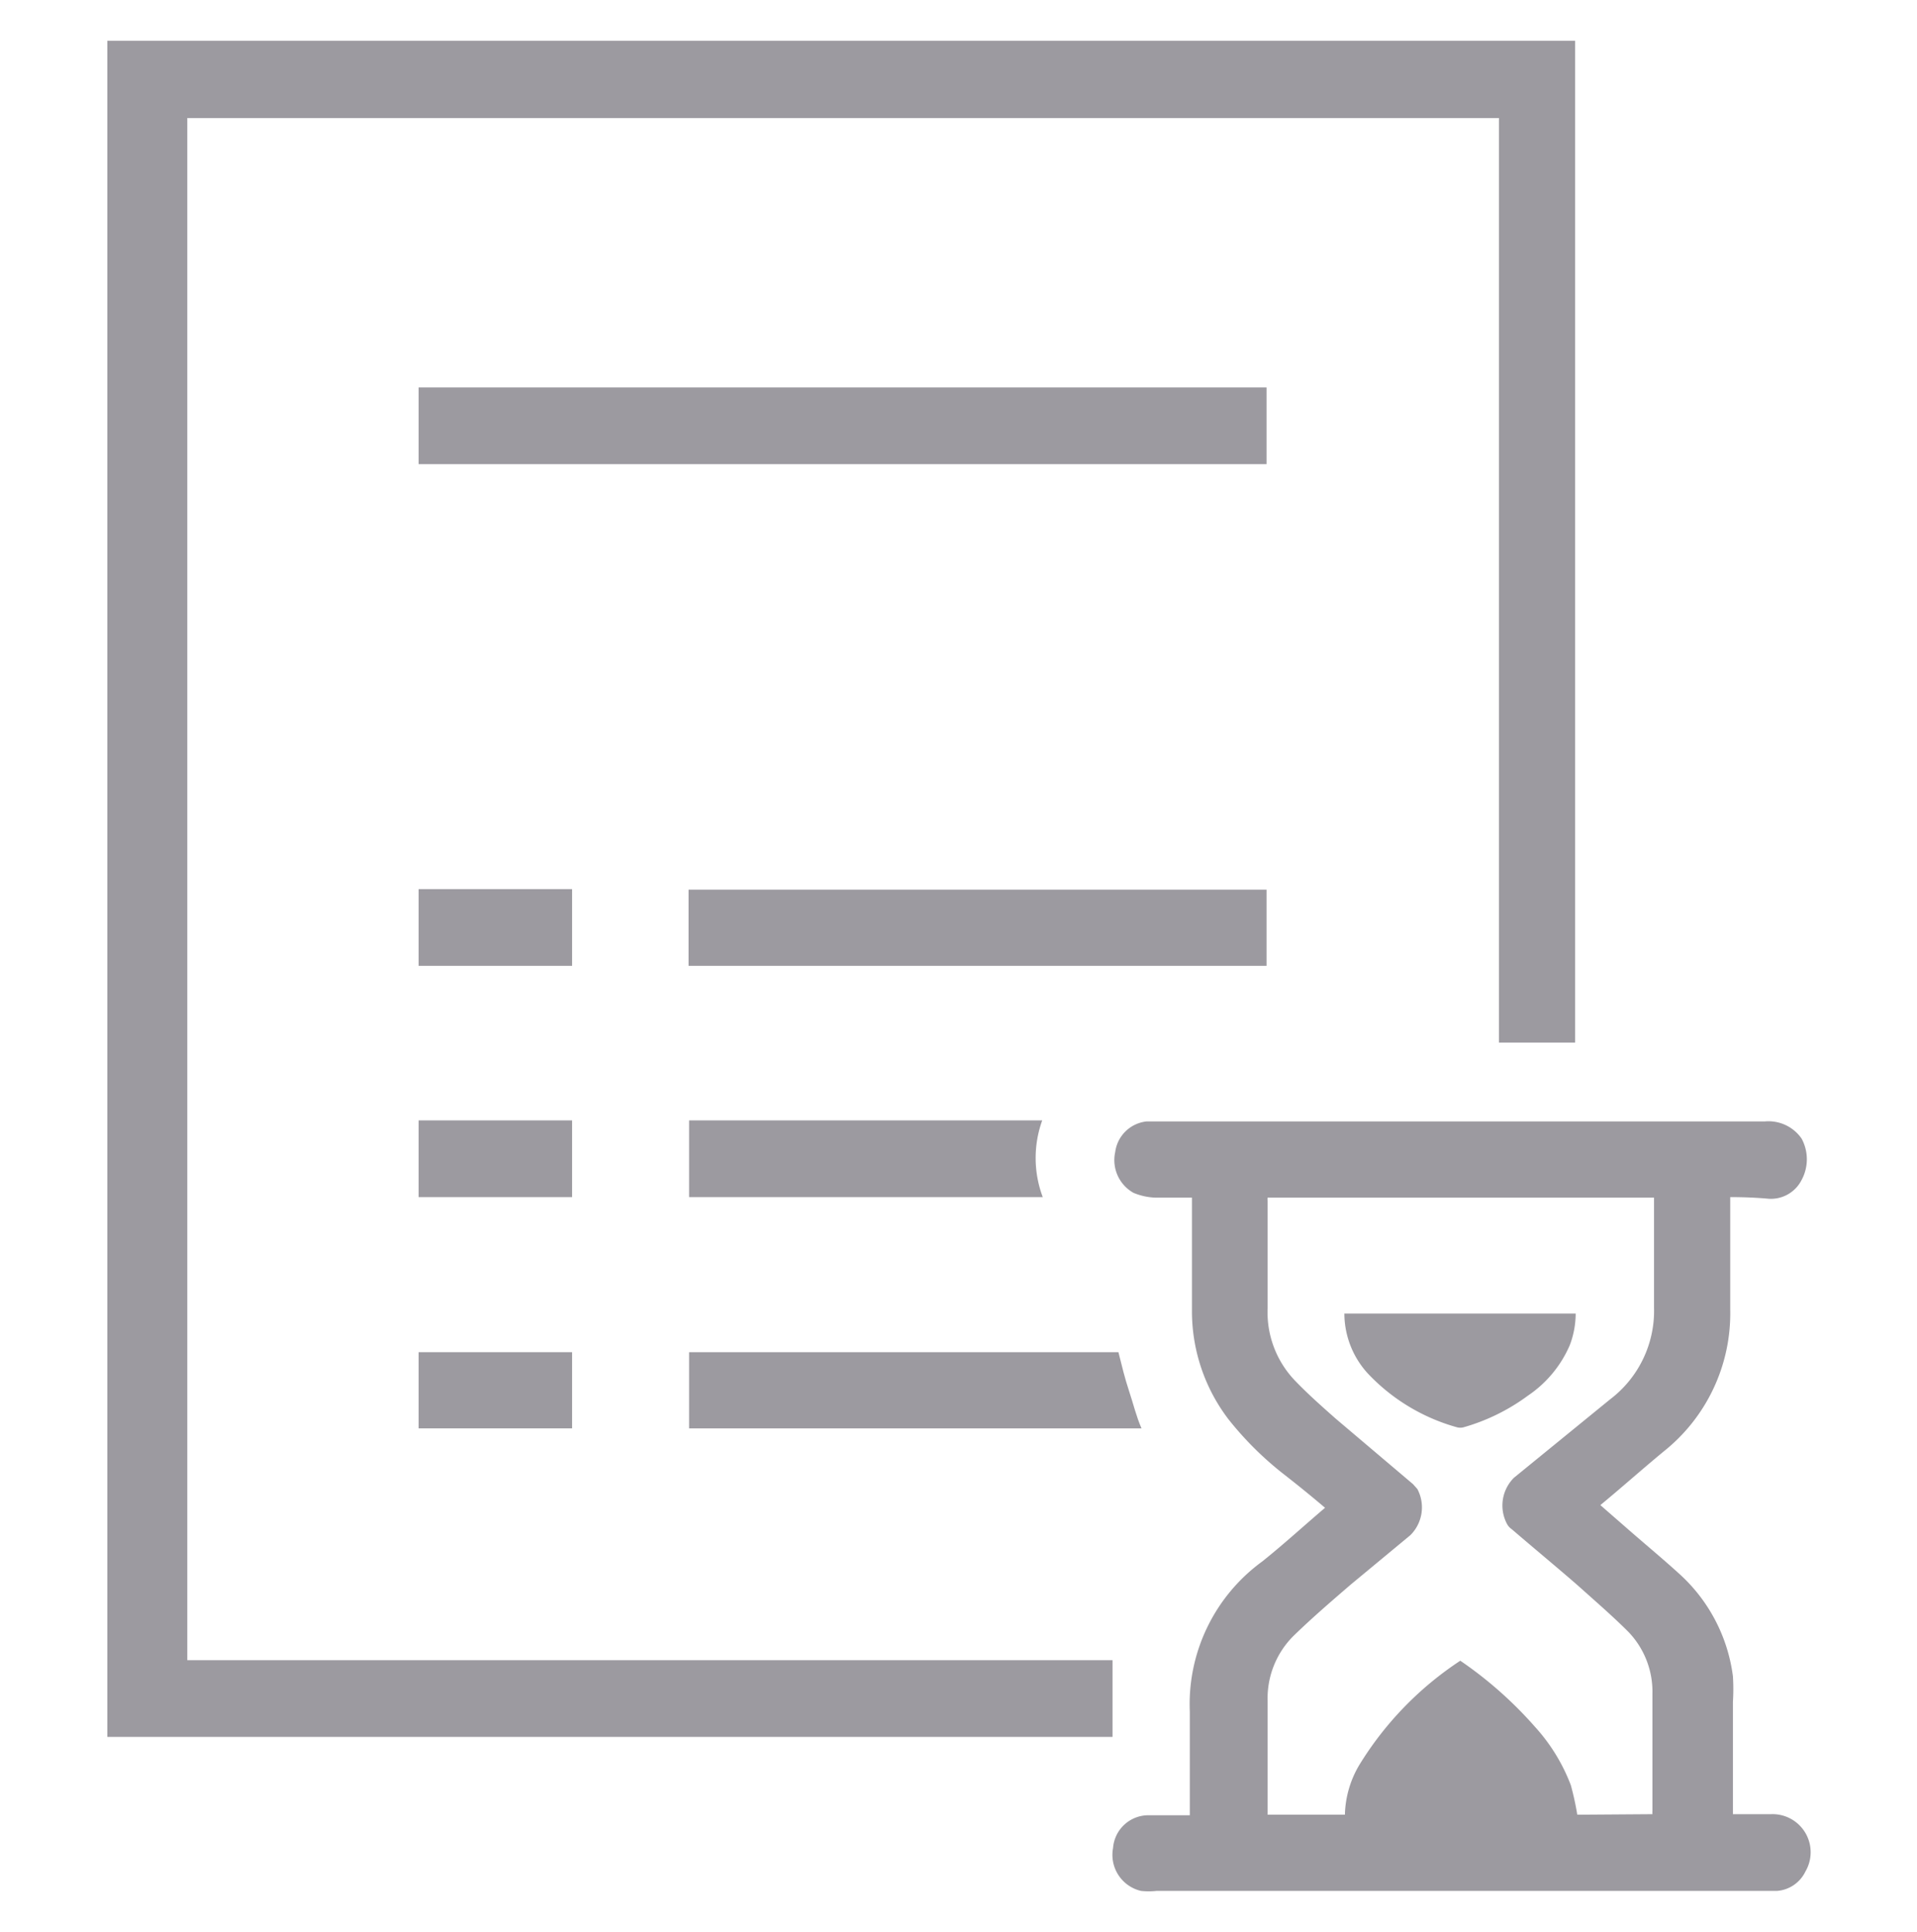 <svg id="Capa_1" data-name="Capa 1" xmlns="http://www.w3.org/2000/svg" viewBox="0 0 35.72 36"><defs><style>.cls-1{fill:#9c9aa0;}</style></defs><title>viaticos_prop</title><g id="_4zKPhe.tif" data-name="4zKPhe.tif"><path class="cls-1" d="M2,.76H29.35V19.43H27.93V2.2H3.49V30.94H20.73v1.43H2Z"/><path class="cls-1" d="M32.24,22.31v2.1A3.29,3.29,0,0,1,31,27.05c-.4.33-.78.67-1.18,1l.47.41c.33.29.67.57,1,.87a3.11,3.11,0,0,1,1,1.91,3.87,3.87,0,0,1,0,.48v2.09H33a.71.71,0,0,1,.64,1.07.64.64,0,0,1-.53.36H21.55a1.37,1.37,0,0,1-.29,0,.69.69,0,0,1-.52-.8.66.66,0,0,1,.66-.61h.77v-.13c0-.6,0-1.2,0-1.8a3.29,3.29,0,0,1,1.35-2.8c.4-.32.77-.66,1.17-1-.27-.23-.53-.44-.8-.65a6.14,6.14,0,0,1-1-1,3.32,3.32,0,0,1-.68-2V22.32c-.23,0-.46,0-.68,0a1.16,1.16,0,0,1-.41-.09.7.7,0,0,1-.34-.76.66.66,0,0,1,.58-.57H32.88a.75.75,0,0,1,.69.32.81.81,0,0,1,0,.77.64.64,0,0,1-.62.35C32.73,22.32,32.49,22.31,32.24,22.31Zm-1.45,11.5a.35.35,0,0,1,0-.06c0-.73,0-1.45,0-2.18a1.61,1.61,0,0,0-.45-1.16c-.28-.28-.58-.54-.87-.8s-.87-.74-1.3-1.11a.28.28,0,0,1-.09-.1.73.73,0,0,1,.13-.86L30,26.08a2.07,2.07,0,0,0,.82-1.71c0-.64,0-1.28,0-1.92v-.13H23.62a.18.18,0,0,0,0,.06c0,.66,0,1.32,0,2a1.84,1.84,0,0,0,.51,1.35c.24.25.5.48.76.71l1.44,1.22.08.09a.73.73,0,0,1-.13.86l-1.11.92c-.36.31-.72.62-1.06.95a1.64,1.64,0,0,0-.49,1.22c0,.68,0,1.35,0,2v.12h1.44a1.9,1.9,0,0,1,.27-.93,6.21,6.21,0,0,1,1.88-1.94,7.42,7.42,0,0,1,1.39,1.23,3.42,3.42,0,0,1,.67,1.09,5.41,5.41,0,0,1,.12.55Z"/><path class="cls-1" d="M7.8,7.22H23.6V8.65H7.8Z"/><path class="cls-1" d="M12.83,18V16.58H23.6V18Z"/><path class="cls-1" d="M21.27,26.62H12.84V25.2h8c.06.24.12.49.2.73S21.17,26.39,21.27,26.62Z"/><path class="cls-1" d="M19.43,22.31H12.84V20.88h6.58A2.07,2.07,0,0,0,19.43,22.31Z"/><path class="cls-1" d="M10.66,20.88v1.43H7.8V20.88Z"/><path class="cls-1" d="M10.66,16.57V18H7.8V16.57Z"/><path class="cls-1" d="M10.66,25.2v1.42H7.8V25.2Z"/><path class="cls-1" d="M25.05,24.48h4.31a1.67,1.67,0,0,1-.11.59,2.17,2.17,0,0,1-.78.94,3.73,3.73,0,0,1-1.2.59.24.24,0,0,1-.12,0,3.61,3.61,0,0,1-1.66-1A1.66,1.66,0,0,1,25.05,24.48Z"/></g></svg>